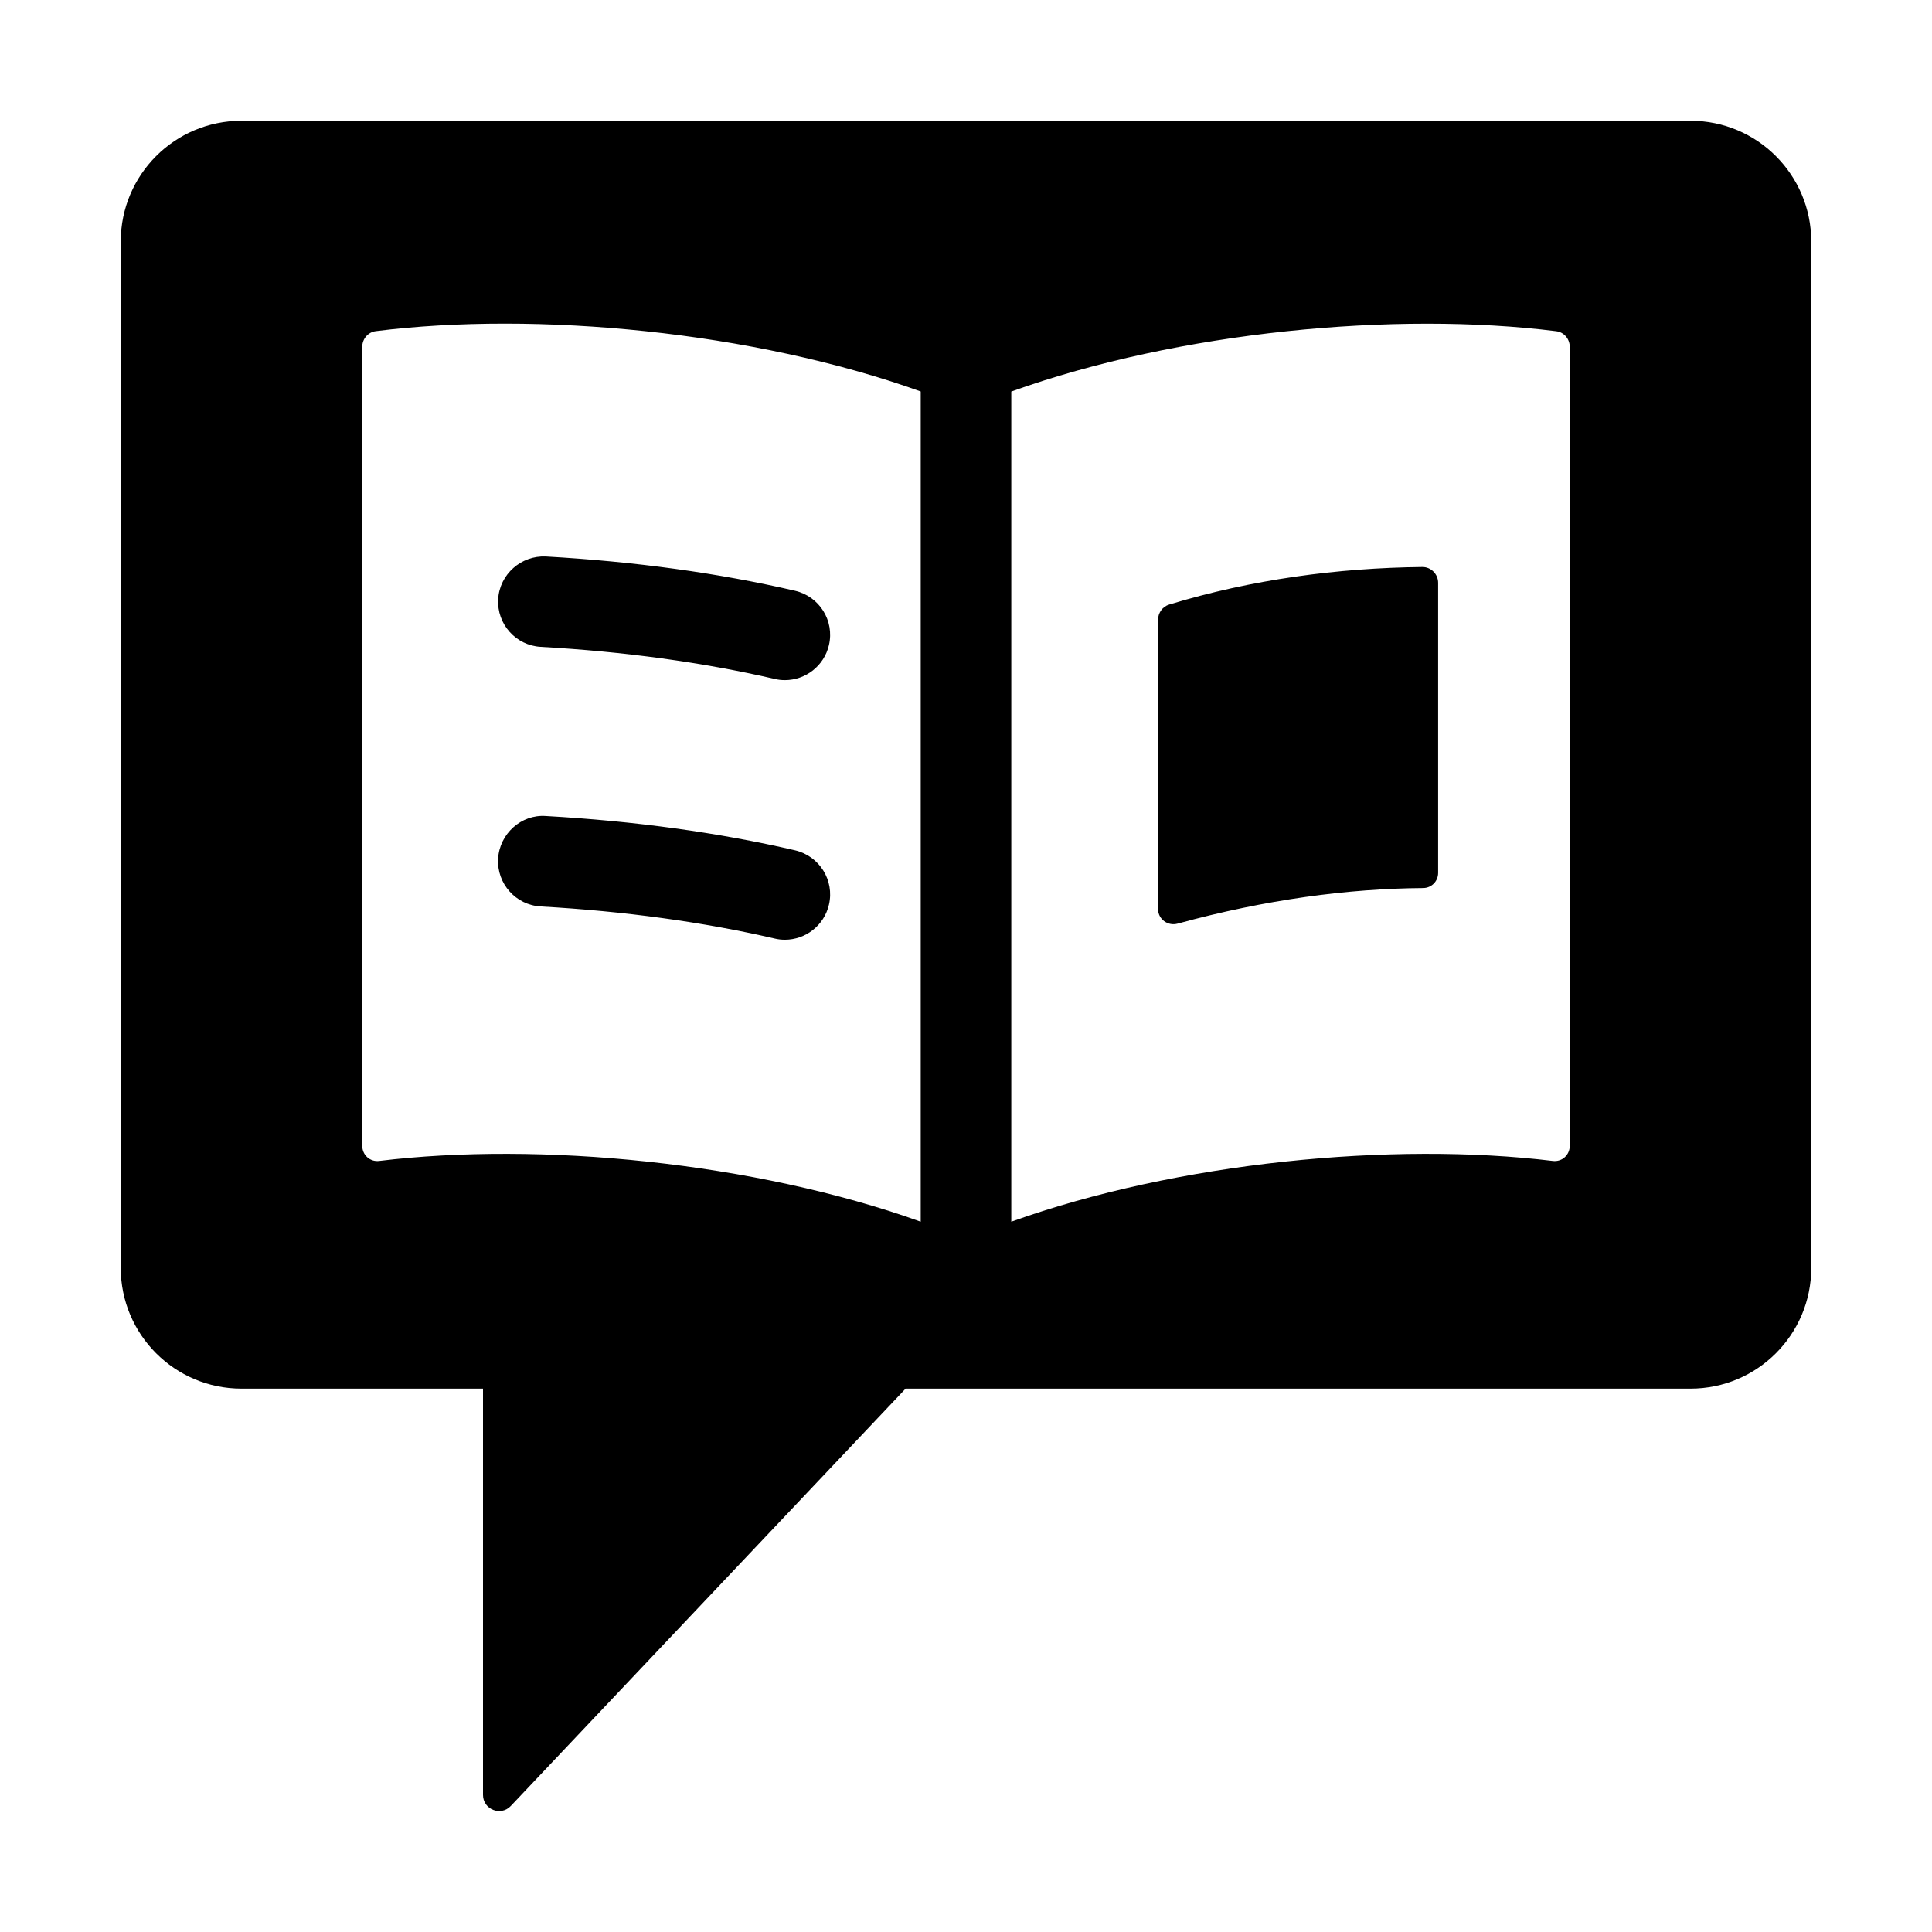 <svg xmlns="http://www.w3.org/2000/svg" enable-background="new 0 0 32 32" viewBox="0 0 32 32" id="story-telling">
  <path d="M23.82 9.653v4.804c0 .14-.109.251-.25.252-1.234.008-2.61.19-4.064.589-.163.045-.325-.073-.325-.242v-4.791c0-.115.075-.219.185-.252 1.361-.415 2.792-.607 4.192-.622C23.702 9.39 23.82 9.509 23.82 9.653zM13.73 14.984c-.08.347-.389.581-.73.581-.056 0-.113-.006-.17-.02-1.185-.274-2.488-.453-3.873-.531-.414-.023-.73-.378-.707-.791.024-.413.383-.737.791-.707 1.47.083 2.859.274 4.127.568C13.573 14.179 13.824 14.581 13.73 14.984zM8.251 9.924C8.275 9.51 8.634 9.197 9.042 9.217c1.47.083 2.859.274 4.127.568.403.094.655.496.561.899-.08.347-.389.581-.73.581-.056 0-.113-.006-.17-.02-1.185-.274-2.488-.453-3.873-.531C8.544 10.691 8.228 10.337 8.251 9.924z"></path>
  <path d="M28,2H4C2.895,2,2,2.895,2,4v17c0,1.105,0.895,2,2,2h4v6.73c0,0.241,0.295,0.358,0.46,0.183L15,23h13c1.105,0,2-0.895,2-2V4
	C30,2.895,29.105,2,28,2z M15.25,20.235c-2.753-0.988-6.316-1.328-8.97-1.006C6.128,19.247,6,19.131,6,18.977V5.746
	c0-0.131,0.093-0.244,0.224-0.261c2.659-0.334,6.254,0.004,9.026,0.999V20.235z M26,18.977c0,0.154-0.128,0.27-0.28,0.252
	c-2.653-0.322-6.217,0.018-8.97,1.006V6.485c2.772-0.995,6.367-1.333,9.026-0.999C25.907,5.502,26,5.615,26,5.746V18.977z"></path>
</svg>
